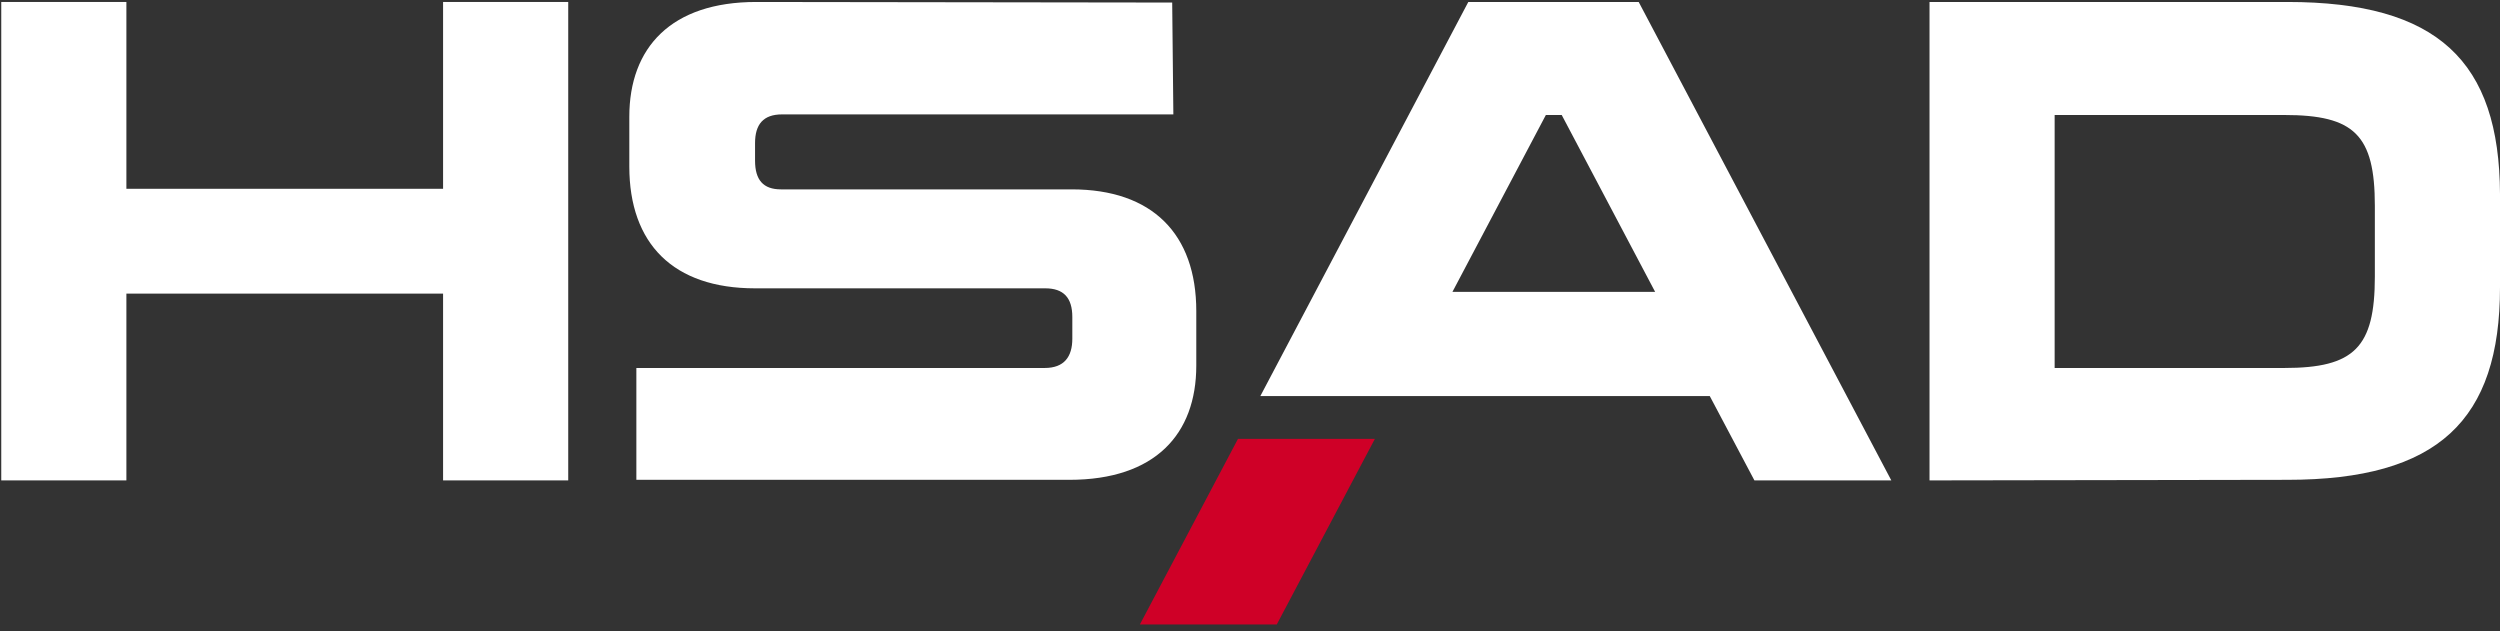 <svg width="99" height="25" viewBox="0 0 99 25" fill="none" xmlns="http://www.w3.org/2000/svg">
<rect x="0" y="0" width="99" height="25" fill="#333333" stroke="none"/>
<path d="M46.419 0.101L29.947 0.078C26.573 0.078 24.921 1.887 24.921 4.623V6.594C24.921 9.656 26.666 11.418 29.9 11.418H41.394C42.115 11.418 42.464 11.789 42.464 12.554V13.412C42.464 14.131 42.138 14.572 41.37 14.572H25.2V19.001H42.347C45.744 19.001 47.373 17.192 47.373 14.479V12.322C47.373 9.261 45.628 7.499 42.44 7.499H30.924C30.226 7.499 29.9 7.128 29.9 6.362V5.667C29.9 4.925 30.226 4.53 30.97 4.53H46.465L46.419 0.101Z" fill="#ffffff"/>
<path d="M94.044 10.954C94.044 13.76 93.23 14.572 90.461 14.572H81.364V4.554H90.461C93.23 4.554 94.044 5.342 94.044 8.148V10.954ZM90.578 0.078H76.409V19.024L90.578 19.001C96.557 19.001 99 16.636 99 11.372V7.684C98.977 2.42 96.534 0.078 90.578 0.078Z" fill="#ffffff"/>
<path d="M17.546 0.078V7.476H5.005V0.078H0.05V19.024H5.005V11.627H17.546V19.024H22.502V0.078H17.546Z" fill="#ffffff"/>
<path d="M57.517 11.557L61.216 4.554H61.844L65.543 11.557H57.517ZM74.896 19.024L64.892 0.078H58.145L49.909 15.685H67.707L69.475 19.024H74.896Z" fill="#ffffff"/>
<path d="M49.025 17.378L45.139 24.729H50.56L54.446 17.378H49.025Z" fill="#CF0027"/>
</svg>
